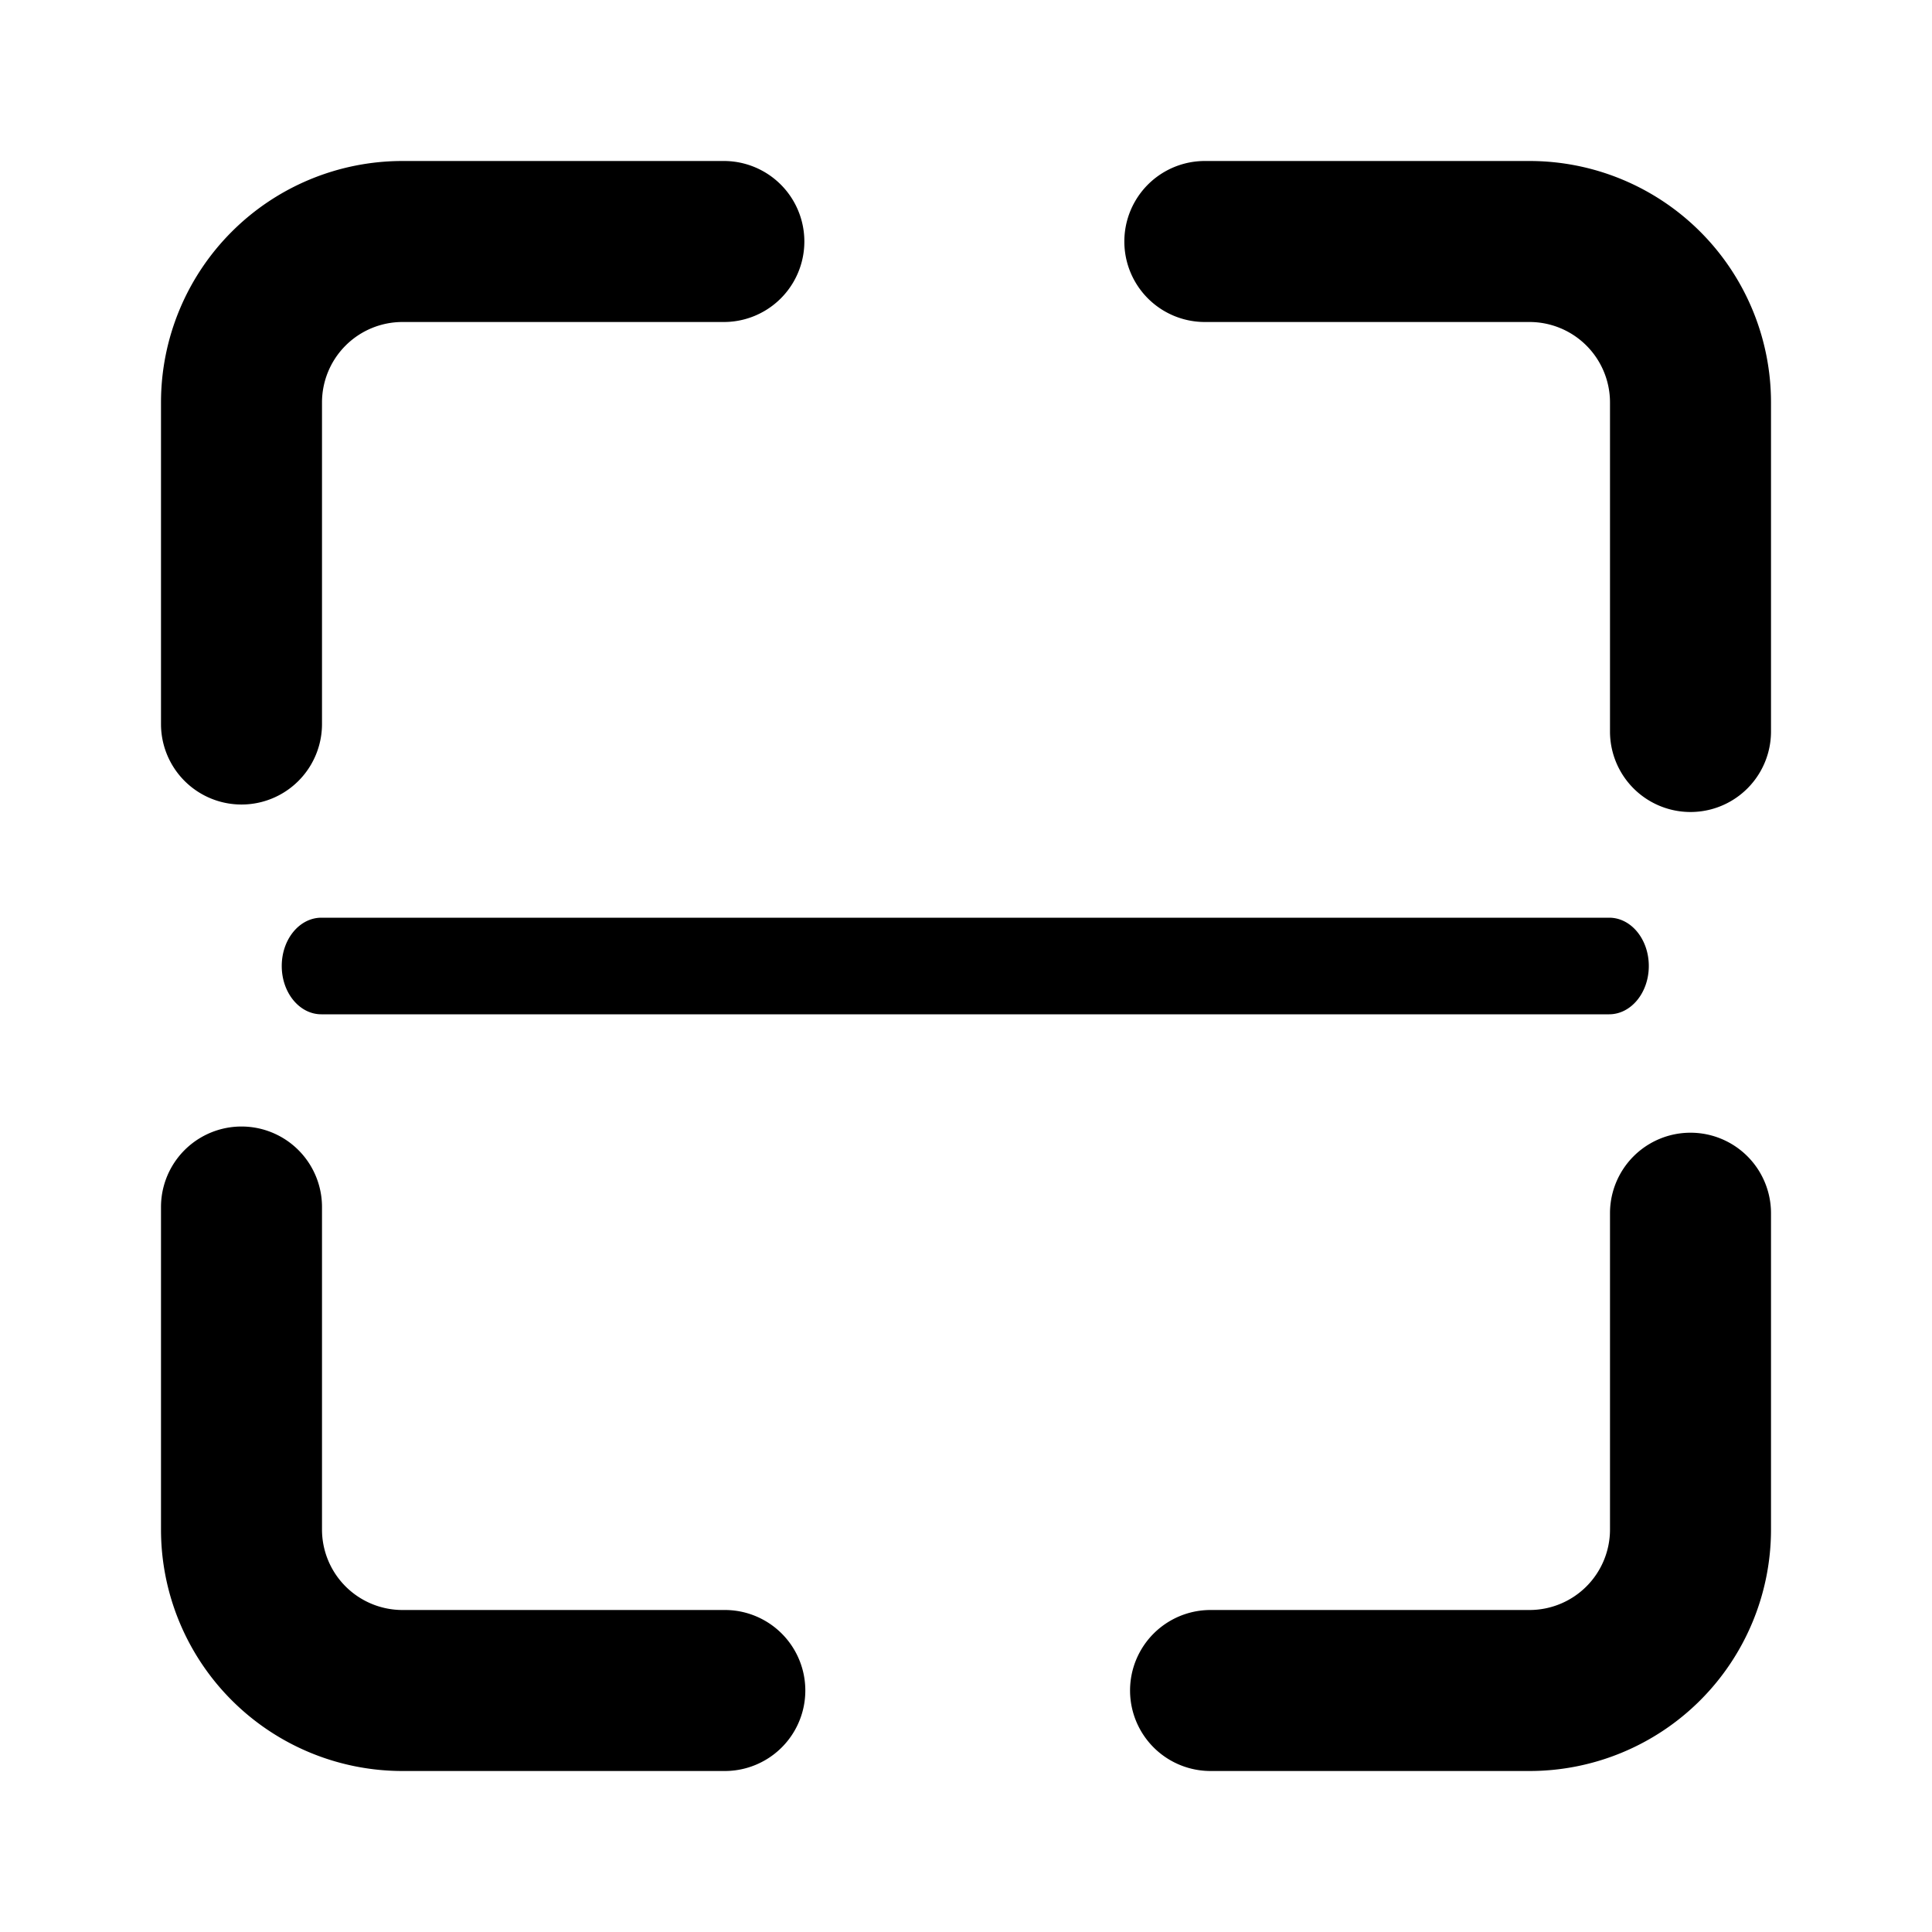 <svg xmlns="http://www.w3.org/2000/svg" class="icon" width="200px" height="200.00px" viewBox="0 0 24 24">
    <path d="M20.482 12c0 .331-.22.6-.493.6H3.992c-.272 0-.492-.268-.492-.6 0-.332.22-.6.493-.6H19.99c.272 0 .492.268.492.6zm-5.515-8a1 1 0 0 1 0-2H19a3 3 0 0 1 3 3v4.087a1 1 0 0 1-2 0V5a1 1 0 0 0-1-1h-4.033zM20 15.071a1 1 0 1 1 2 0V19a3 3 0 0 1-3 3h-3.962a1 1 0 1 1 0-2H19a1 1 0 0 0 1-1v-3.929zM9.004 20a1 1 0 0 1 0 2H5a3 3 0 0 1-3-3v-4.006a1 1 0 0 1 2 0V19a1 1 0 0 0 1 1h4.004zM4 8.994a1 1 0 0 1-2 0V5a3 3 0 0 1 3-3h3.992a1 1 0 1 1 0 2H5a1 1 0 0 0-1 1v3.994z"/>
</svg>

